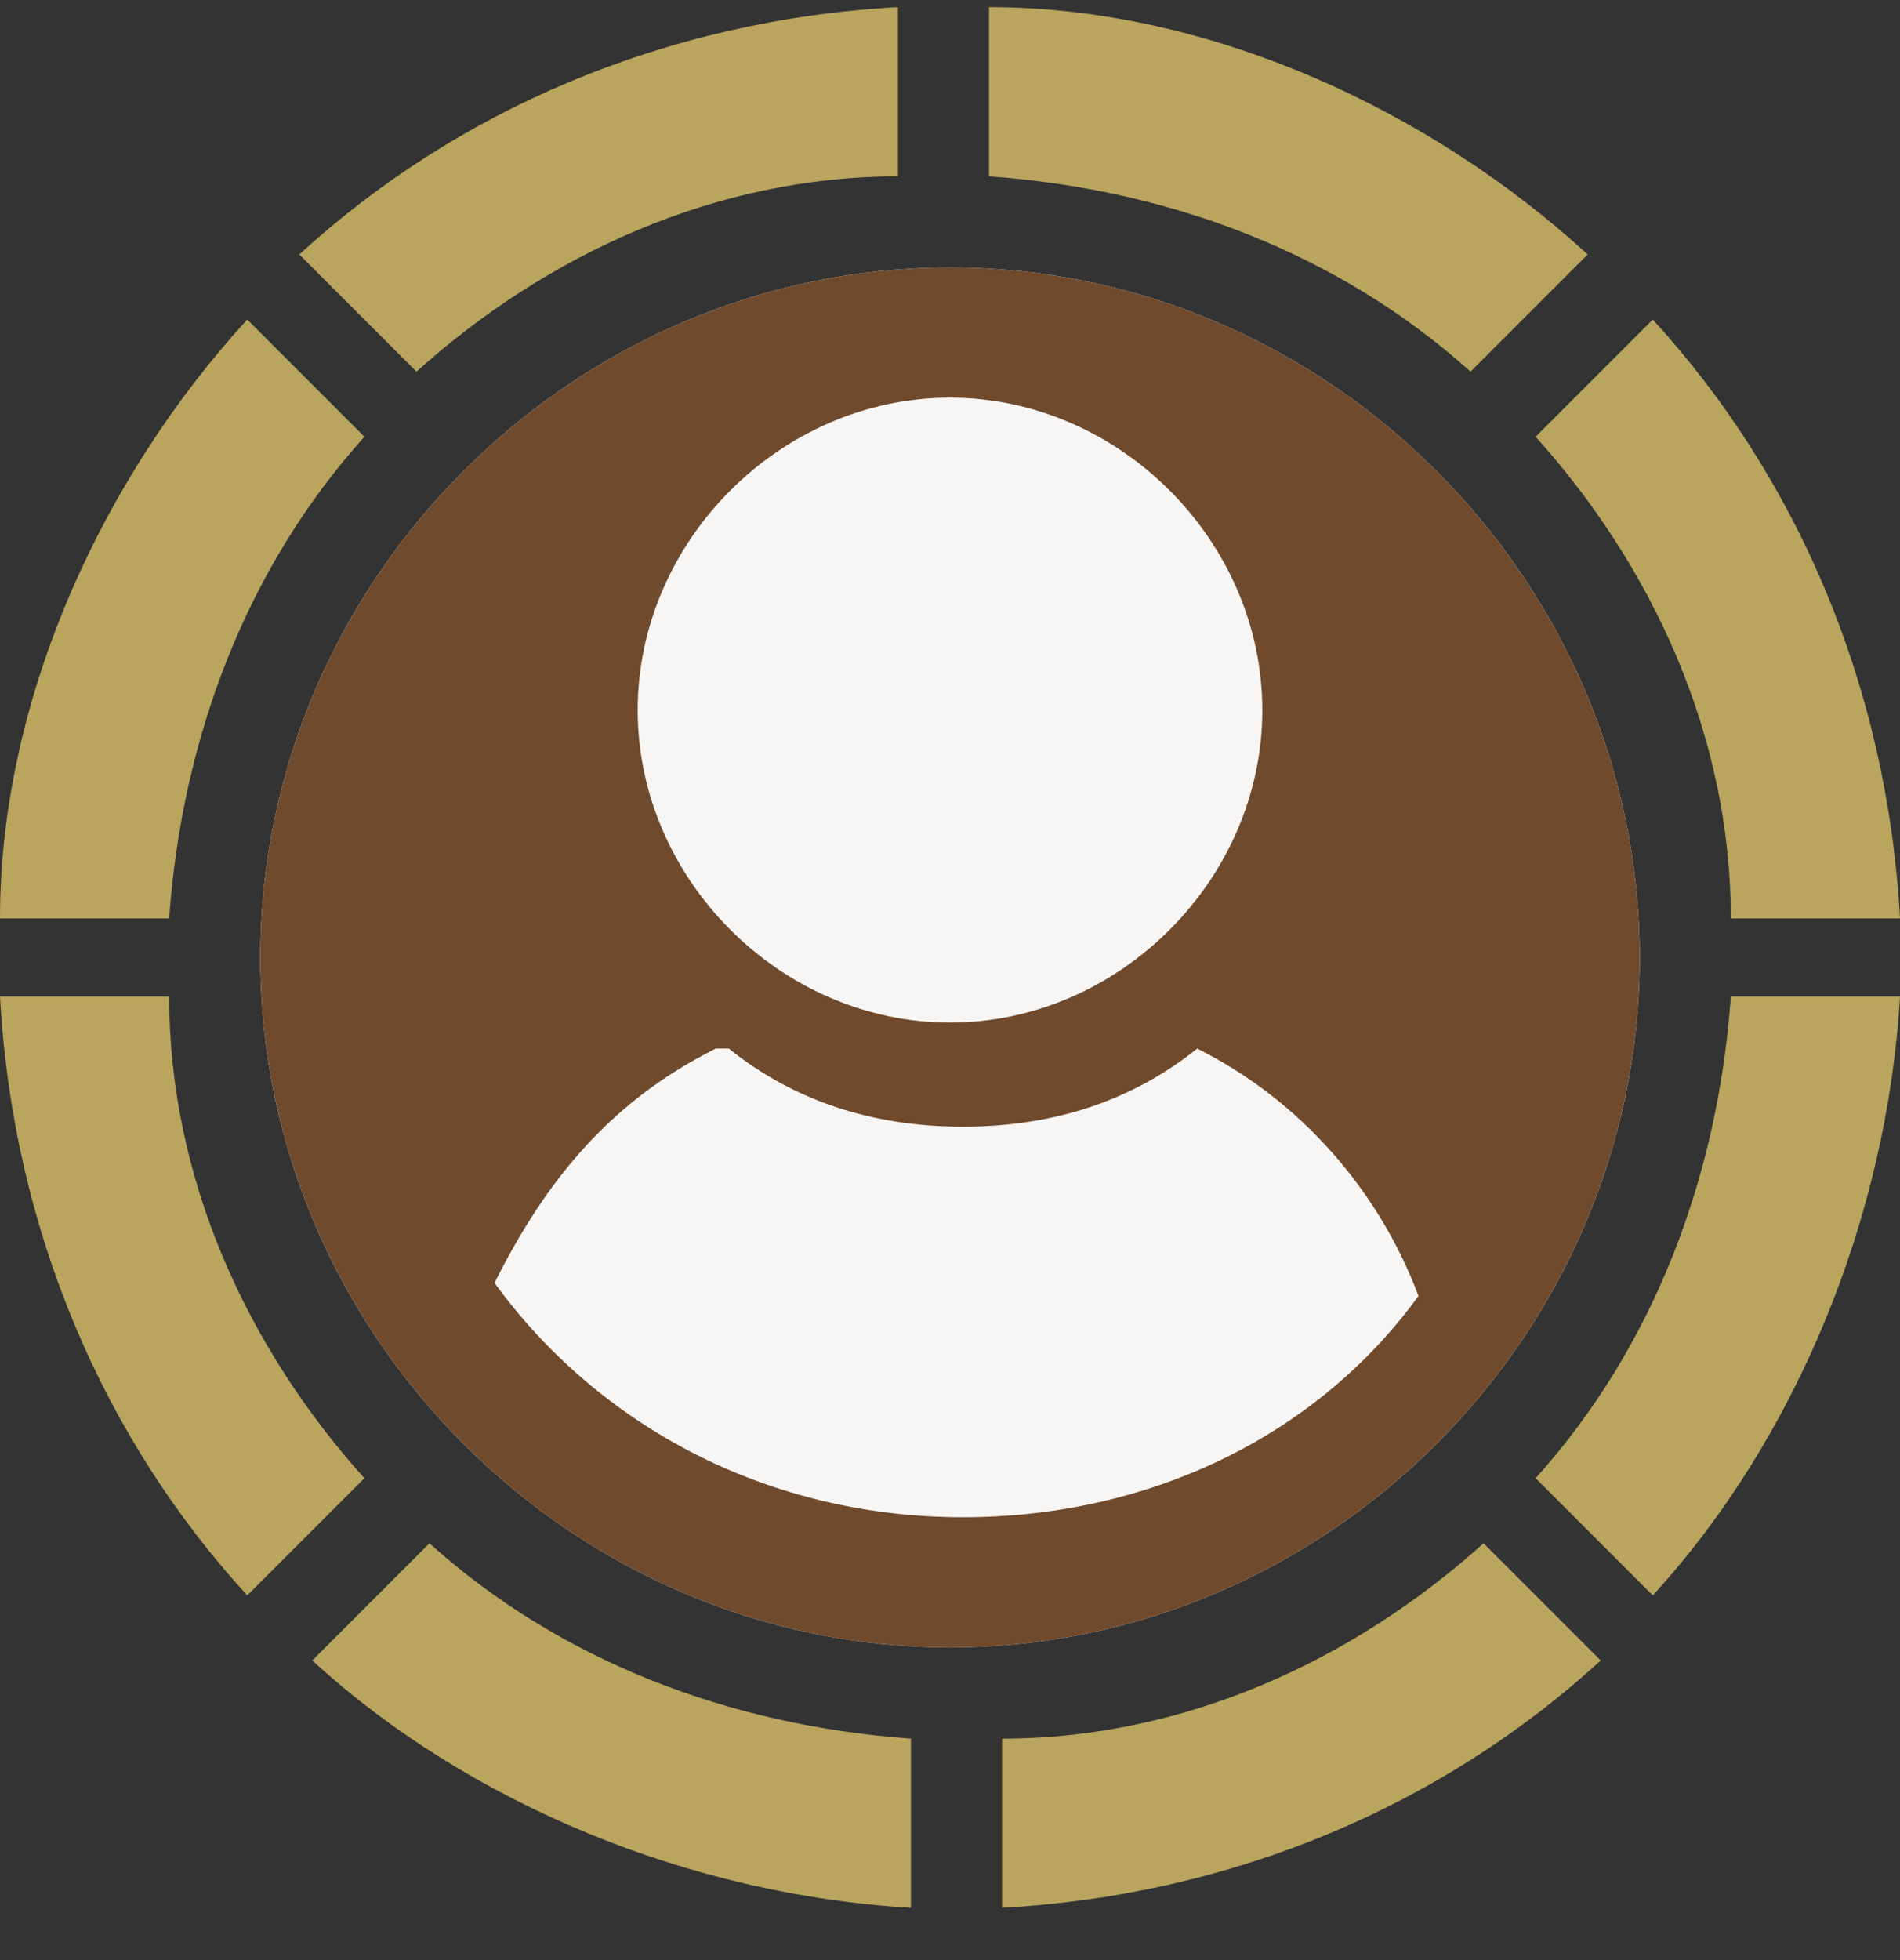 <svg width="32" height="33" viewBox="0 0 32 33" fill="none" xmlns="http://www.w3.org/2000/svg">
<rect x="0" y="0" width="32" height="33" fill="#333333" stroke="none"/>
<g clip-path="url(#clip0_1_159)">
<path d="M27.616 16.12C27.616 9.764 22.356 4.503 16 4.503C9.644 4.503 4.384 9.764 4.384 16.12C4.384 22.476 9.644 27.736 16 27.736C22.356 27.736 27.616 22.476 27.616 16.12Z" fill="white"/>
<path d="M27.616 16.12C27.616 9.764 22.356 4.503 16 4.503C9.644 4.503 4.384 9.764 4.384 16.12C4.384 22.476 9.644 27.736 16 27.736C22.356 27.736 27.616 22.476 27.616 16.12Z" fill="#704A2C"/>
<path d="M25.863 24.887L27.836 26.86C30.247 24.23 31.781 20.503 32 16.777H29.151C28.931 19.846 27.836 22.695 25.863 24.887ZM29.151 15.462H32C31.781 11.517 30.247 8.01 27.836 5.38L25.863 7.353C27.836 9.545 29.151 12.394 29.151 15.462ZM26.74 4.284C24.11 1.873 20.384 0.12 16.657 0.12V2.969C19.726 3.188 22.575 4.284 24.767 6.257L26.74 4.284ZM15.123 2.969V0.12C11.178 0.339 7.671 1.873 5.041 4.284L7.014 6.257C9.205 4.284 12.055 2.969 15.123 2.969ZM6.137 7.353L4.164 5.38C1.753 8.01 0 11.736 0 15.462H2.849C3.068 12.394 4.164 9.545 6.137 7.353ZM2.849 16.777H0C0.219 20.723 1.753 24.23 4.164 26.86L6.137 24.887C4.164 22.695 2.849 19.846 2.849 16.777ZM5.26 27.956C7.89 30.366 11.616 31.901 15.342 32.12V29.271C12.274 29.051 9.425 27.956 7.233 25.983L5.26 27.956ZM16.877 29.271V32.12C20.822 31.901 24.329 30.366 26.959 27.956L24.986 25.983C22.794 27.956 19.945 29.271 16.877 29.271Z" fill="#B9A55E"/>
<path d="M12.055 17.654C10.301 18.531 9.206 19.846 8.329 21.599C10.082 24.01 12.931 25.544 16.219 25.544C19.288 25.544 22.137 24.23 23.89 21.819C23.233 20.065 21.918 18.531 20.164 17.654C19.069 18.531 17.753 18.969 16.219 18.969C14.685 18.969 13.37 18.531 12.274 17.654H12.055Z" fill="white"/>
<path d="M12.055 17.654C10.301 18.531 9.206 19.846 8.329 21.599C10.082 24.01 12.931 25.544 16.219 25.544C19.288 25.544 22.137 24.23 23.89 21.819C23.233 20.065 21.918 18.531 20.164 17.654C19.069 18.531 17.753 18.969 16.219 18.969C14.685 18.969 13.37 18.531 12.274 17.654H12.055Z" fill="#704A2C" fill-opacity="0.05"/>
<path d="M21.26 11.955C21.26 9.106 18.849 6.695 16 6.695C13.151 6.695 10.74 9.106 10.74 11.955C10.74 14.805 13.151 17.216 16 17.216C18.849 17.216 21.26 14.805 21.26 11.955Z" fill="white"/>
<path d="M21.26 11.955C21.26 9.106 18.849 6.695 16 6.695C13.151 6.695 10.74 9.106 10.74 11.955C10.74 14.805 13.151 17.216 16 17.216C18.849 17.216 21.26 14.805 21.26 11.955Z" fill="#704A2C" fill-opacity="0.05"/>
</g>
<defs>
<clipPath id="clip0_1_159">
<rect y="0.12" width="32" height="32" rx="7" fill="white"/>
</clipPath>
</defs>
</svg>
